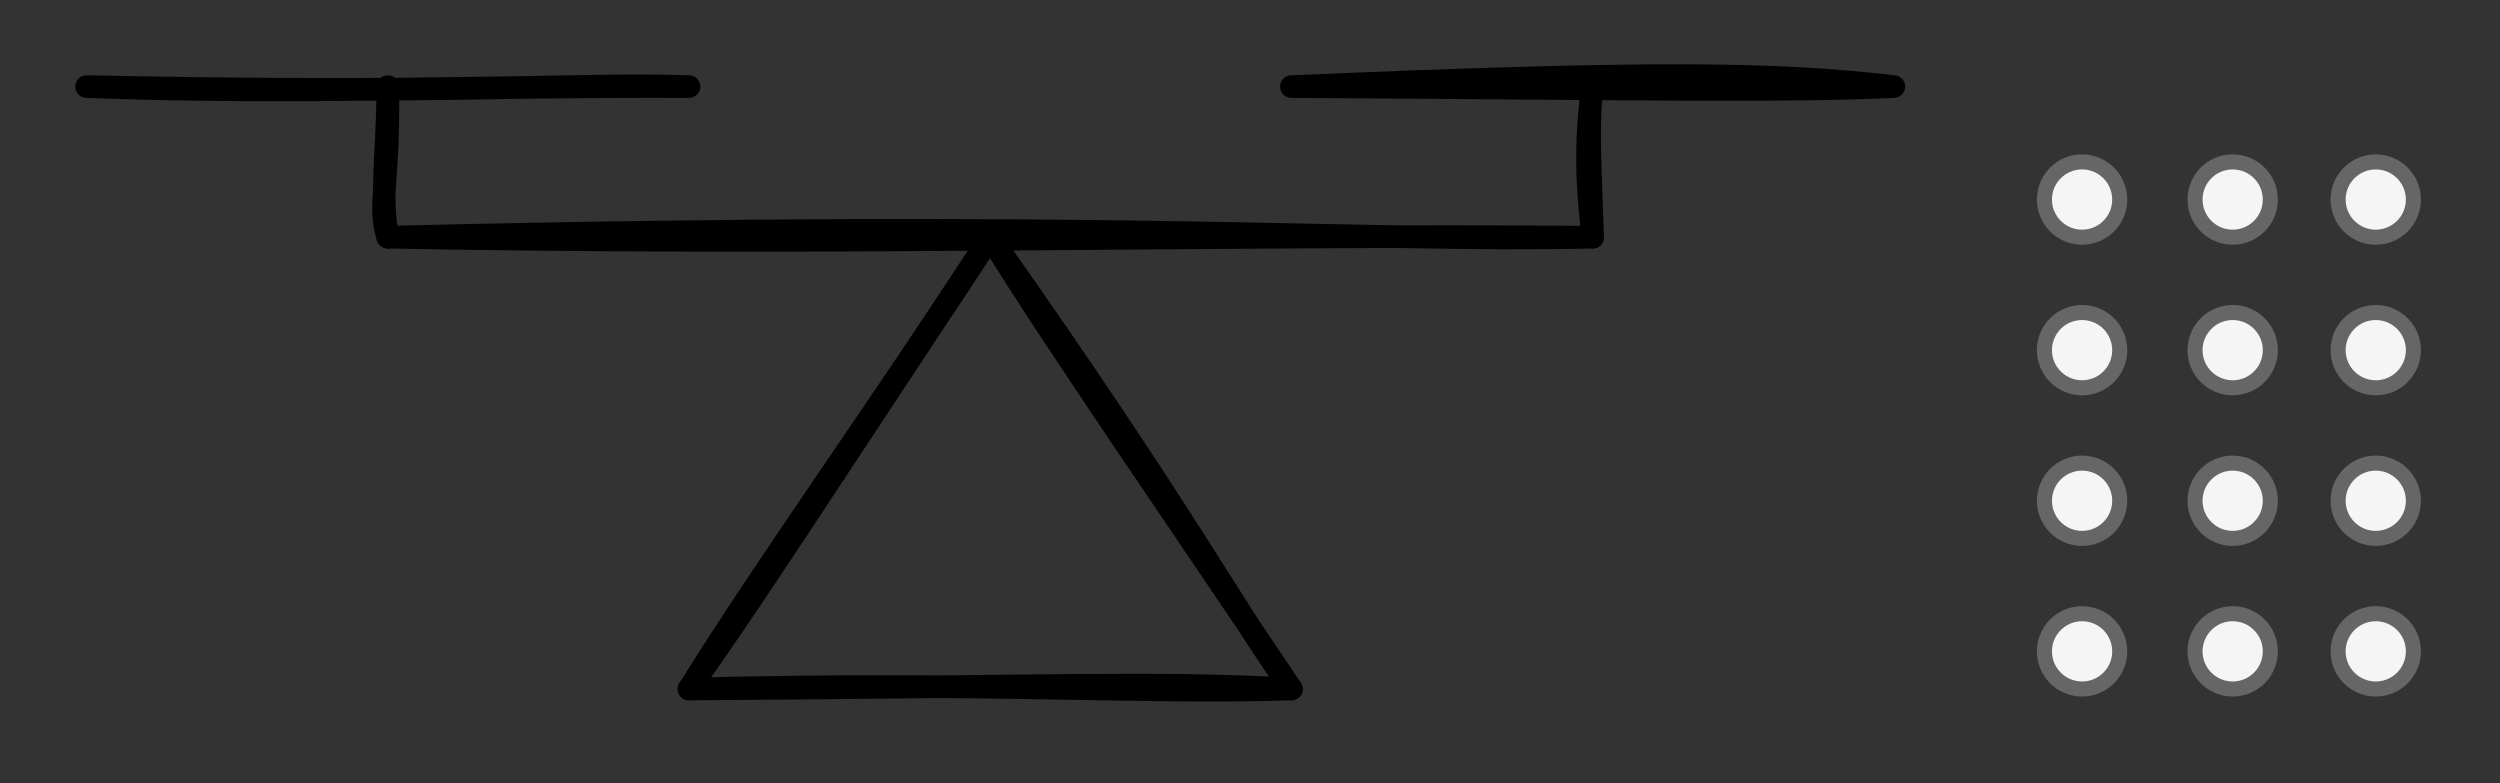 <svg host="65bd71144e" xmlns="http://www.w3.org/2000/svg" xmlns:xlink="http://www.w3.org/1999/xlink" version="1.1" width="332px" height="104px" viewBox="-0.5 -0.5 332 104" content="&lt;mxfile scale=&quot;1&quot; border=&quot;10&quot;&gt;&lt;diagram id=&quot;DRUBe7LxYFb4Wyea2mt2&quot; name=&quot;Page-1&quot;&gt;7ZrLjpswFIafhj02hCTLNnPpplKlLLp2wQFrDEbGCaRPXxPMnTQeiWE0MokUwQ8+5pzv2Jl/FMs5xMUrR2n0kwWYWtAOCst5siDcOFB+lsK1EtydWwkhJ0ElgVY4kr9YibZSzyTAWe9GwRgVJO2LPksS7Iuehjhnef+2E6P9WVMU4pFw9BEdq79JIKJK3cFtq//AJIzqmYG3r67EqL5ZZZJFKGB5R3KeLefAGRPVUVwcMC1rV9elGvdy52rzYBwnQmeAAnFB9KxyU88lrnWyIWfndBxXTXXBXOBiquroTx2hTUw2BGYxFvwq71Oj4E7VQjUD8NR53pYWukqLOmWtxyFFM2xCtwnLA5XzdP7O4/xxEnwre0aeJSyR4vdIxDLeE5CH2RsWflSfCM7emo5wpDIum4qPg16HjYvTSX4zkXutcUyRIJd+X04VRM3wixH5JE3tB6UfVjRjZ+5jNabbRYMwAPbjwEEcgXiIxSjODU6TsxYv12xezdr4MsA2K7A5gD1YqPPx8szmBe3/LwxdXu5S62u78pqDVxNnfkI7swk9WAnvXVDz89mbzefd30jzE6htnakIRs2t/Wec92GrAmg4QzlCOu6SRR4RgY8p8ssrufT8fT4oSysbfiIFDrrA7BEwWCq1Ky4vnwilB0YZv03qnDbluxnWueLdXuUIloiOXr0m++Ceib1rVjeD7Qxsx2YVTHQKsO83ha5XBTpm1UAk2/3nIdHxowYi8T5xleg4GAORDDeu/YJIdEyKgUiGG9eSSHRciYFIhhvXkkh0jIiBSIYGEiyHBOoYEwORDDauRZGAFYnGxrUoktUqam1czoJIVquotXEtiWS1ilob18chkaftDyuqf4m1v05xnv8B&lt;/diagram&gt;&lt;/mxfile&gt;">
    <rect x="-0.5" y="-0.5" width="332" height="104" fill="#333333" stroke="none"/>
    <defs/>
    <g>
        <path d="M 91 91 M 91 91 C 98.74 80.17 106.24 68.49 131 31 M 91 91 C 102.19 73.11 115.52 54.8 131 31" fill="none" stroke="rgb(0, 0, 0)" stroke-width="3" stroke-linejoin="round" stroke-linecap="round" stroke-miterlimit="10" pointer-events="none"/>
        <path d="M 171 91 M 171 91 C 162.67 79.31 156.96 67.83 131 31 M 171 91 C 156.14 68.82 139.89 45.4 131 31" fill="none" stroke="rgb(0, 0, 0)" stroke-width="3" stroke-linejoin="round" stroke-linecap="round" stroke-miterlimit="10" pointer-events="none"/>
        <path d="M 171 91 M 171 91 C 152.98 89.98 138.08 90.72 91 91 M 171 91 C 150.68 91.67 131.23 90 91 91" fill="none" stroke="rgb(0, 0, 0)" stroke-width="3" stroke-linejoin="round" stroke-linecap="round" stroke-miterlimit="10" pointer-events="none"/>
        <path d="M 211 31 M 211 31 C 179.81 31.69 147.7 28.63 51 31 M 211 31 C 160.56 30.58 109.36 32.13 51 31" fill="none" stroke="rgb(0, 0, 0)" stroke-width="3" stroke-linejoin="round" stroke-linecap="round" stroke-miterlimit="10" pointer-events="none"/>
        <path d="M 211 31 M 211 31 C 210.8 27.89 209.58 21.02 211 11 M 211 31 C 210.75 22.53 210.25 15.47 211 11" fill="none" stroke="rgb(0, 0, 0)" stroke-width="3" stroke-linejoin="round" stroke-linecap="round" stroke-miterlimit="10" pointer-events="none"/>
        <path d="M 51 31 M 51 31 C 49.62 26.85 51.22 24.18 51 11 M 51 31 C 49.92 25.31 50.99 20.02 51 11" fill="none" stroke="rgb(0, 0, 0)" stroke-width="3" stroke-linejoin="round" stroke-linecap="round" stroke-miterlimit="10" pointer-events="none"/>
        <path d="M 91 11 M 91 11 C 76.41 10.49 60.8 12.03 11 11 M 91 11 C 64.43 10.86 38.24 12.06 11 11" fill="none" stroke="rgb(0, 0, 0)" stroke-width="3" stroke-linejoin="round" stroke-linecap="round" stroke-miterlimit="10" pointer-events="none"/>
        <path d="M 251 11 M 251 11 C 235.25 9.15 218.84 8.95 171 11 M 251 11 C 235.88 11.69 218.84 11.29 171 11" fill="none" stroke="rgb(0, 0, 0)" stroke-width="3" stroke-linejoin="round" stroke-linecap="round" stroke-miterlimit="10" pointer-events="none"/>
        <ellipse cx="276" cy="26" rx="5" ry="5" fill="#f5f5f5" stroke="#666666" stroke-width="2" pointer-events="none"/>
        <ellipse cx="315" cy="26" rx="5" ry="5" fill="#f5f5f5" stroke="#666666" stroke-width="2" pointer-events="none"/>
        <ellipse cx="296" cy="26" rx="5" ry="5" fill="#f5f5f5" stroke="#666666" stroke-width="2" pointer-events="none"/>
        <ellipse cx="276" cy="46" rx="5" ry="5" fill="#f5f5f5" stroke="#666666" stroke-width="2" pointer-events="none"/>
        <ellipse cx="315" cy="46" rx="5" ry="5" fill="#f5f5f5" stroke="#666666" stroke-width="2" pointer-events="none"/>
        <ellipse cx="296" cy="46" rx="5" ry="5" fill="#f5f5f5" stroke="#666666" stroke-width="2" pointer-events="none"/>
        <ellipse cx="276" cy="66" rx="5" ry="5" fill="#f5f5f5" stroke="#666666" stroke-width="2" pointer-events="none"/>
        <ellipse cx="315" cy="66" rx="5" ry="5" fill="#f5f5f5" stroke="#666666" stroke-width="2" pointer-events="none"/>
        <ellipse cx="296" cy="66" rx="5" ry="5" fill="#f5f5f5" stroke="#666666" stroke-width="2" pointer-events="none"/>
        <ellipse cx="276" cy="86" rx="5" ry="5" fill="#f5f5f5" stroke="#666666" stroke-width="2" pointer-events="none"/>
        <ellipse cx="315" cy="86" rx="5" ry="5" fill="#f5f5f5" stroke="#666666" stroke-width="2" pointer-events="none"/>
        <ellipse cx="296" cy="86" rx="5" ry="5" fill="#f5f5f5" stroke="#666666" stroke-width="2" pointer-events="none"/>
    </g>
</svg>